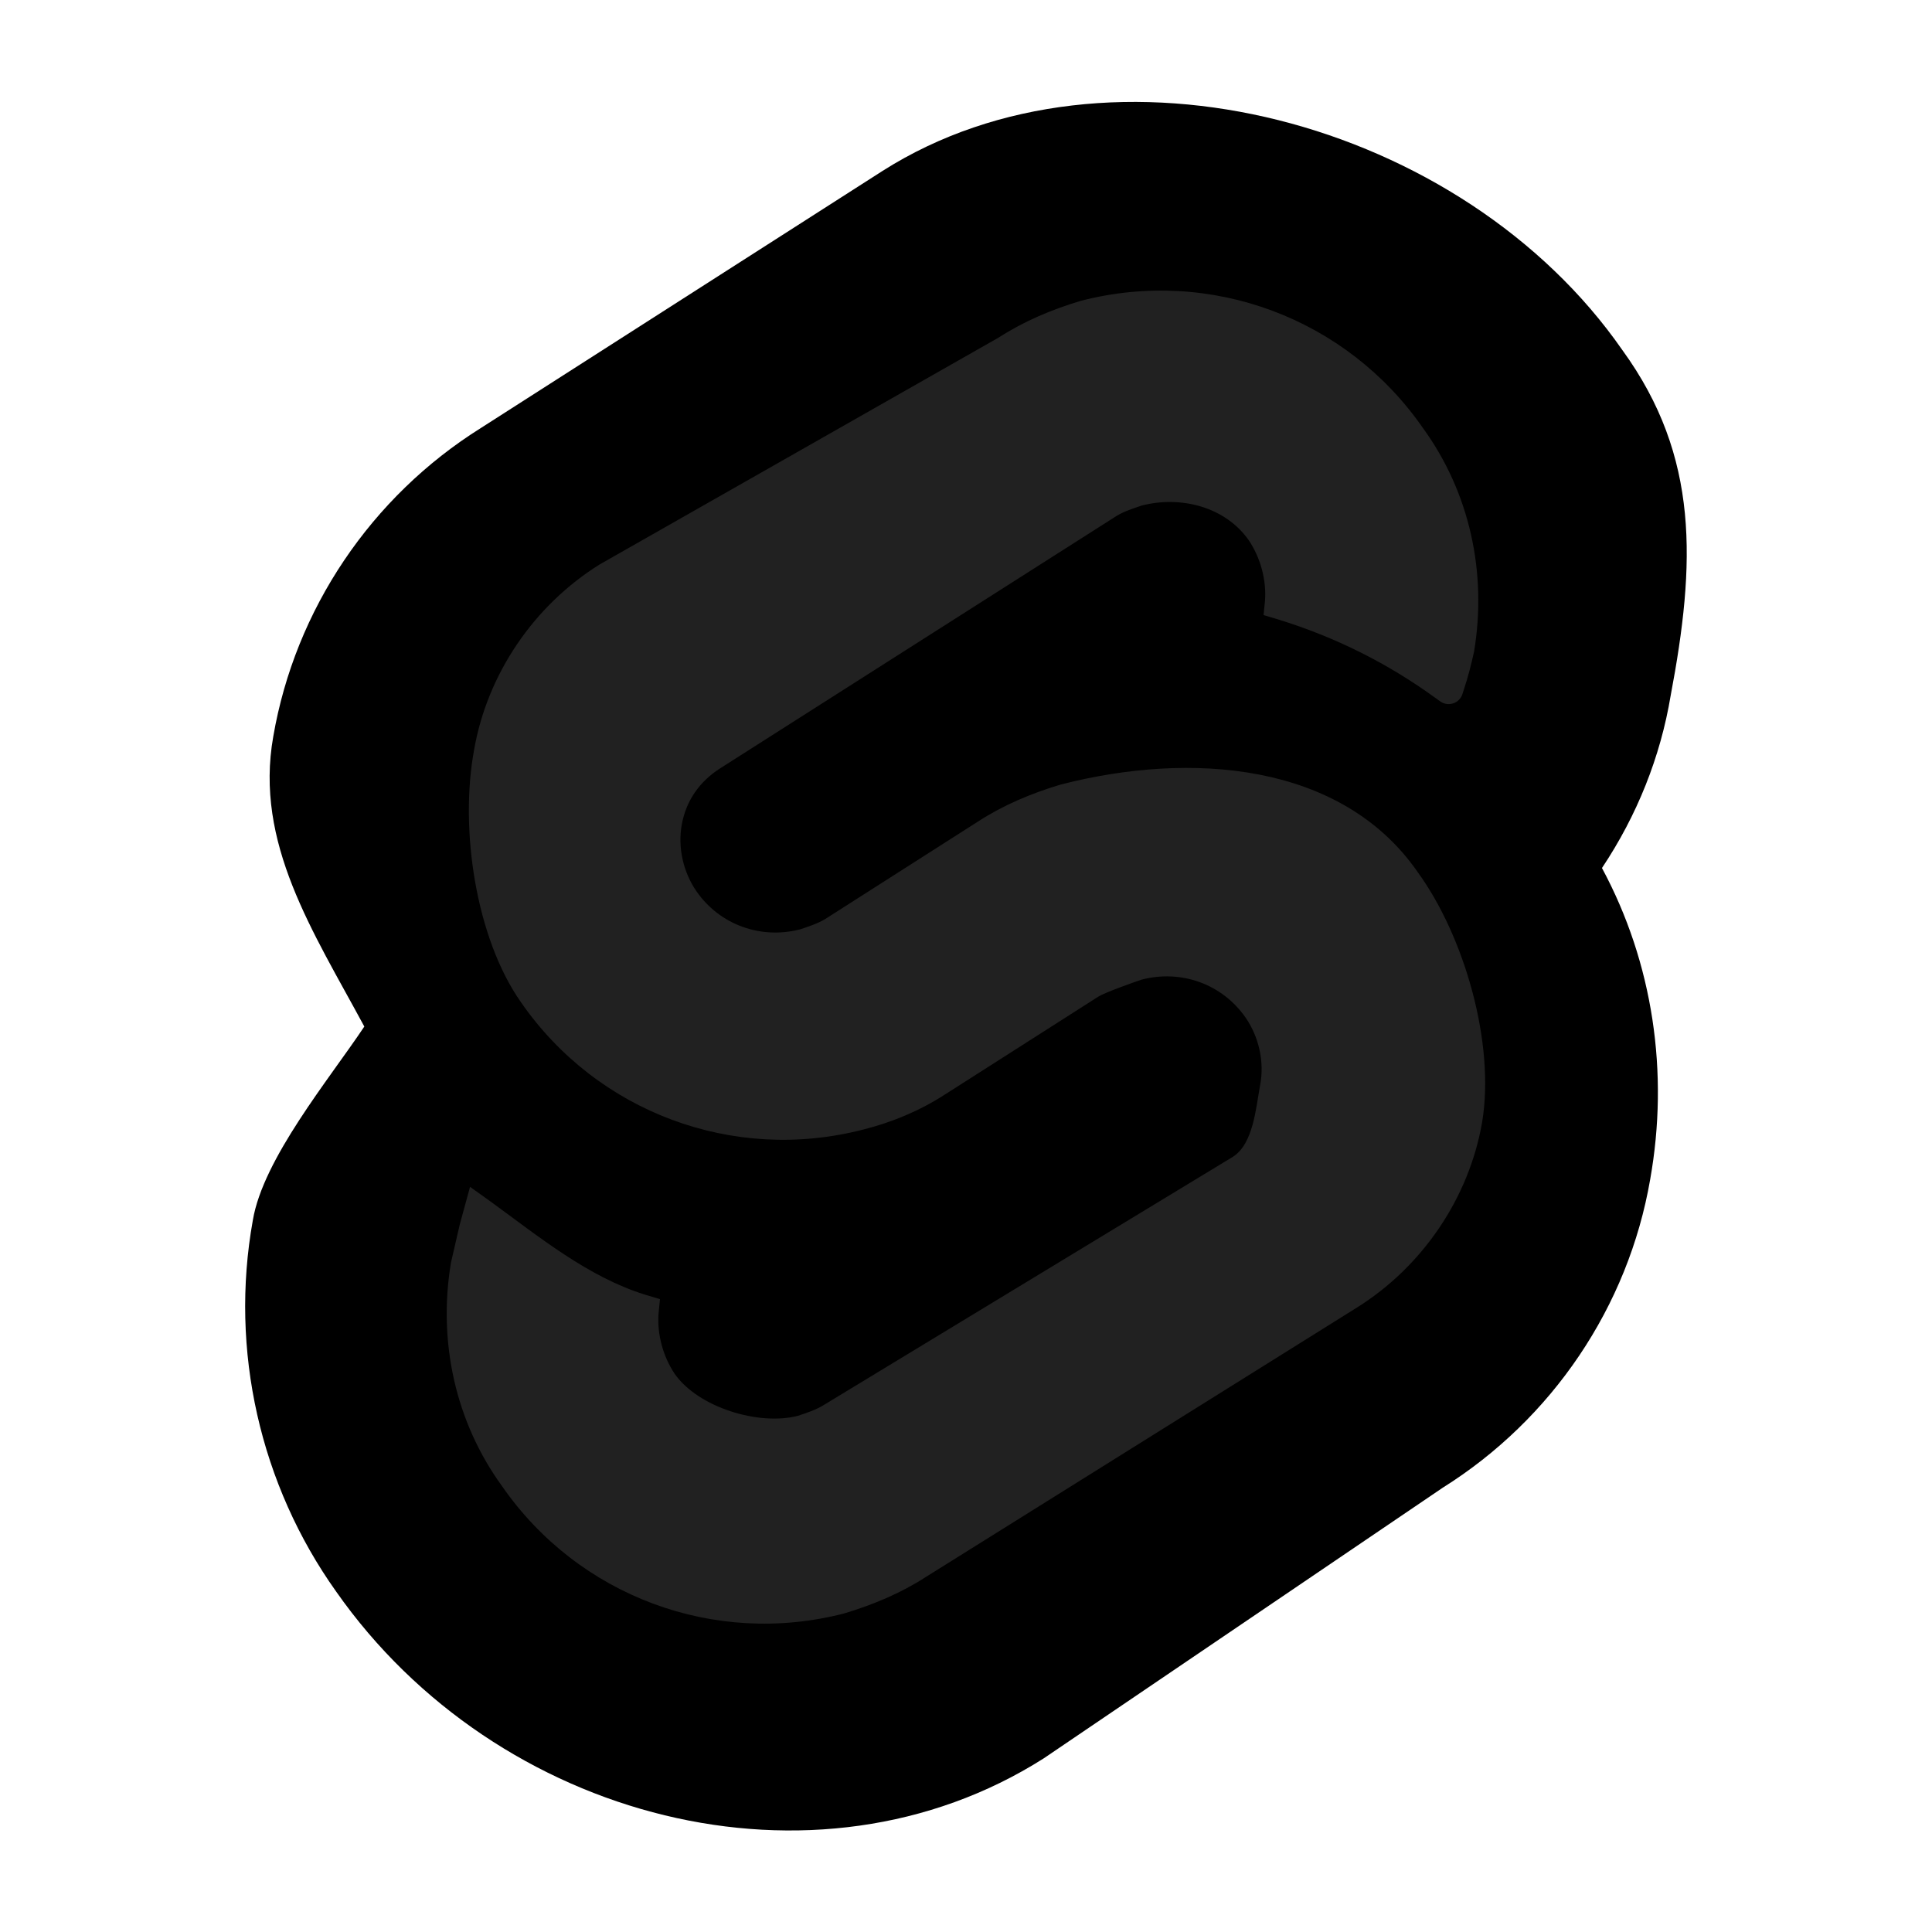<svg xmlns="http://www.w3.org/2000/svg" xmlns:xlink="http://www.w3.org/1999/xlink" viewBox="0,0,256,256" width="40px" height="40px" fill-rule="nonzero"><g fill="none" fill-rule="nonzero" stroke="none" stroke-width="1" stroke-linecap="butt" stroke-linejoin="miter" stroke-miterlimit="10" stroke-dasharray="" stroke-dashoffset="0" font-family="none" font-weight="none" font-size="none" text-anchor="none" style="mix-blend-mode: normal"><g transform="scale(5.333,5.333)"><path d="M40.311,8.7c-3.959,-5.702 -12.711,-8.053 -18.377,-4.457l-9.987,6.392c-2.724,1.707 -4.612,4.503 -5.157,7.663c-0.472,2.651 0.991,4.848 2.262,7.208c-0.872,1.307 -2.516,3.287 -2.77,4.813c-0.581,3.232 0.182,6.573 2.07,9.225c3.995,5.702 11.914,7.741 17.579,4.146l9.913,-6.724c2.724,-1.707 4.612,-4.503 5.157,-7.663c0.472,-2.651 0.073,-5.375 -1.198,-7.736c0.872,-1.307 1.453,-2.76 1.707,-4.285c0.617,-3.27 0.725,-5.931 -1.199,-8.582" fill="#000000"></path><path d="M19.64,45.946c-1.064,0 -2.149,-0.13 -3.234,-0.393c-3.425,-0.831 -6.42,-2.871 -8.433,-5.744c-1.962,-2.754 -2.745,-6.244 -2.147,-9.572c0.216,-1.297 1.316,-2.837 2.201,-4.074c0.172,-0.24 0.336,-0.47 0.484,-0.684c-0.101,-0.185 -0.203,-0.37 -0.304,-0.553c-1.14,-2.065 -2.319,-4.2 -1.872,-6.709c0.566,-3.284 2.523,-6.192 5.367,-7.974l9.984,-6.39c5.748,-3.648 14.804,-1.465 19.003,4.579c1.957,2.698 1.94,5.418 1.277,8.93c-0.251,1.501 -0.798,2.922 -1.627,4.23c1.198,2.357 1.596,5.112 1.119,7.792c-0.566,3.281 -2.519,6.187 -5.36,7.969l-9.906,6.72c-0.004,0.003 -0.008,0.005 -0.012,0.008c-1.944,1.233 -4.193,1.865 -6.54,1.865zM28.218,2.986c-2.167,0 -4.269,0.527 -6.034,1.647l-9.986,6.391c-2.625,1.645 -4.429,4.324 -4.951,7.352c-0.39,2.189 0.66,4.09 1.77,6.102c0.148,0.268 0.297,0.537 0.443,0.809c0.081,0.151 0.072,0.334 -0.022,0.476c-0.192,0.288 -0.418,0.604 -0.657,0.939c-0.829,1.159 -1.86,2.602 -2.042,3.693c-0.556,3.09 0.17,6.325 1.991,8.88c3.953,5.642 11.553,7.446 16.948,4.027l9.907,-6.72c0.005,-0.003 0.009,-0.006 0.014,-0.009c2.622,-1.643 4.425,-4.322 4.947,-7.349c0.458,-2.57 0.049,-5.211 -1.15,-7.438c-0.081,-0.151 -0.072,-0.334 0.022,-0.476c0.842,-1.263 1.392,-2.644 1.636,-4.105c0.001,-0.003 0.001,-0.007 0.002,-0.01c0.634,-3.359 0.655,-5.781 -1.119,-8.223c-0.002,-0.003 -0.004,-0.005 -0.006,-0.008c-2.636,-3.798 -7.307,-5.978 -11.713,-5.978z" fill-opacity="0" fill="#078c4e"></path><path d="M20.974,40.088c-3.232,0.835 -6.61,-0.436 -8.498,-3.16c-1.162,-1.598 -1.598,-3.595 -1.271,-5.557c0.073,-0.327 0.145,-0.617 0.218,-0.944l0.256,-0.938l0.508,0.363c1.198,0.872 2.432,1.882 3.848,2.318l0.363,0.109l-0.036,0.363c-0.036,0.508 0.109,1.053 0.399,1.489c0.581,0.835 2.086,1.3 3.067,1.046c0.218,-0.073 0.436,-0.145 0.617,-0.254l10.19,-6.182c0.508,-0.327 0.567,-1.206 0.676,-1.787c0.109,-0.581 -0.036,-1.198 -0.363,-1.671c-0.581,-0.835 -1.598,-1.198 -2.579,-0.944c-0.218,0.073 -0.895,0.313 -1.077,0.422l-3.813,2.433c-0.617,0.399 -1.307,0.69 -2.034,0.872c-3.232,0.835 -6.61,-0.436 -8.498,-3.16c-1.126,-1.598 -1.531,-4.31 -1.168,-6.271c0.327,-1.889 1.489,-3.595 3.123,-4.612l9.92,-5.641c0.617,-0.399 1.307,-0.69 2.034,-0.908c3.232,-0.835 6.61,0.436 8.498,3.16c1.162,1.598 1.598,3.595 1.271,5.557c-0.073,0.327 -0.145,0.617 -0.254,0.944l-0.034,0.107c-0.073,0.234 -0.353,0.327 -0.552,0.185l-0.105,-0.075c-1.198,-0.872 -2.506,-1.525 -3.922,-1.961l-0.363,-0.109l0.036,-0.363c0.036,-0.508 -0.109,-1.053 -0.399,-1.489c-0.581,-0.835 -1.688,-1.122 -2.668,-0.868c-0.218,0.073 -0.436,0.145 -0.617,0.254l-9.861,6.279c-0.508,0.327 -0.835,0.799 -0.944,1.38c-0.109,0.581 0.036,1.198 0.363,1.671c0.581,0.835 1.598,1.198 2.579,0.944c0.218,-0.073 0.436,-0.145 0.617,-0.254l3.813,-2.433c0.617,-0.399 1.307,-0.69 2.034,-0.908c3.232,-0.835 6.986,-0.553 8.875,2.171c1.162,1.598 1.929,4.257 1.602,6.218c-0.327,1.889 -1.489,3.595 -3.123,4.612l-10.695,6.684c-0.617,0.4 -1.307,0.69 -2.033,0.908" fill="#212121"></path><path d="M18.981,40.806c-0.991,0 -1.977,-0.177 -2.921,-0.529c-1.609,-0.6 -2.979,-1.665 -3.961,-3.08c-1.224,-1.685 -1.704,-3.781 -1.35,-5.901c0.001,-0.008 0.003,-0.016 0.005,-0.024c0.037,-0.165 0.073,-0.322 0.11,-0.478c0.036,-0.152 0.072,-0.305 0.108,-0.467c0.002,-0.007 0.003,-0.014 0.005,-0.021l0.256,-0.938c0.04,-0.146 0.149,-0.263 0.291,-0.314c0.143,-0.051 0.301,-0.029 0.424,0.059l0.508,0.363c0.17,0.123 0.336,0.247 0.505,0.371c1.015,0.752 2.065,1.529 3.21,1.881l0.36,0.108c0.212,0.064 0.35,0.269 0.328,0.489l-0.036,0.356c-0.027,0.403 0.093,0.848 0.323,1.193c0.439,0.63 1.724,1.064 2.551,0.858c0.194,-0.065 0.376,-0.126 0.51,-0.207l4.798,-3.358l5.384,-2.818c0.253,-0.168 0.348,-0.754 0.417,-1.182c0.017,-0.105 0.033,-0.205 0.051,-0.298c0.084,-0.446 -0.024,-0.94 -0.289,-1.322c-0.462,-0.664 -1.272,-0.963 -2.067,-0.763c-0.344,0.115 -0.855,0.309 -0.965,0.372l-3.807,2.429c-0.647,0.419 -1.378,0.732 -2.17,0.93c-1.672,0.432 -3.412,0.342 -5.027,-0.261c-1.611,-0.601 -2.602,-1.841 -3.584,-3.258c-1.282,-1.82 -1.976,-4.535 -1.622,-6.446c0.345,-1.995 1.592,-3.837 3.334,-4.921c0.005,-0.003 0.01,-0.006 0.016,-0.009l9.909,-5.635c0.612,-0.394 1.313,-0.707 2.141,-0.955c0.006,-0.002 0.011,-0.003 0.017,-0.005c1.675,-0.433 3.415,-0.343 5.031,0.26c1.609,0.6 2.979,1.665 3.961,3.08c1.224,1.685 1.704,3.781 1.35,5.901c-0.001,0.008 -0.003,0.016 -0.005,0.024c-0.066,0.295 -0.144,0.62 -0.267,0.99l-0.031,0.099c-0.078,0.251 -0.274,0.451 -0.523,0.534c-0.249,0.084 -0.526,0.042 -0.74,-0.11l-0.105,-0.075c-1.155,-0.84 -2.428,-1.477 -3.789,-1.895l-0.36,-0.108c-0.212,-0.064 -0.35,-0.269 -0.328,-0.489l0.036,-0.356c0.028,-0.409 -0.09,-0.843 -0.323,-1.193c-0.432,-0.621 -1.298,-0.897 -2.152,-0.681c-0.192,0.064 -0.372,0.125 -0.505,0.204l-5.253,3.042l-4.603,3.233c-0.404,0.26 -0.653,0.622 -0.738,1.075c-0.084,0.446 0.024,0.94 0.289,1.322c0.462,0.664 1.273,0.964 2.067,0.763c0.191,-0.064 0.371,-0.125 0.505,-0.204l3.703,-2.077c0.612,-0.396 1.316,-0.711 2.15,-0.961c0.006,-0.002 -0.006,0.001 0,0c1.814,-0.469 3.61,-0.562 5.162,-0.26c1.824,0.354 3.284,1.256 4.223,2.606c1.308,1.801 2.119,4.207 1.786,6.21c-0.347,2.004 -1.594,3.845 -3.335,4.929l-10.694,6.683c-0.608,0.394 -1.312,0.709 -2.146,0.959c-0.006,0.002 -0.011,0.003 -0.017,0.005c-0.698,0.181 -1.406,0.271 -2.111,0.271zM11.66,31.46c-0.309,1.871 0.114,3.716 1.191,5.196c0.002,0.003 0.004,0.006 0.006,0.008c1.772,2.556 4.983,3.751 7.993,2.977c0.745,-0.224 1.369,-0.503 1.907,-0.851l10.701,-6.687c1.522,-0.947 2.611,-2.554 2.913,-4.299c0.292,-1.75 -0.466,-3.922 -1.625,-5.515c-0.002,-0.003 -0.004,-0.006 -0.006,-0.009c-2.26,-3.26 -6.966,-2.35 -8.37,-1.988c-0.745,0.224 -1.368,0.502 -1.907,0.851l-3.711,2.083c-0.004,0.002 -0.007,0.005 -0.011,0.007c-0.225,0.135 -0.471,0.217 -0.709,0.296c-0.01,0.003 -0.02,0.006 -0.03,0.009c-1.178,0.305 -2.385,-0.137 -3.075,-1.128c-0.409,-0.59 -0.568,-1.326 -0.438,-2.02c0.132,-0.703 0.529,-1.286 1.149,-1.684l4.613,-3.24l5.25,-3.04c0.003,-0.002 0.007,-0.004 0.01,-0.006c0.225,-0.135 0.471,-0.217 0.709,-0.296c0.01,-0.003 0.021,-0.006 0.031,-0.009c1.233,-0.32 2.504,0.103 3.164,1.052c0.351,0.526 0.524,1.173 0.481,1.783c1.455,0.448 2.815,1.127 4.045,2.019c0.1,-0.304 0.165,-0.567 0.232,-0.866c0.309,-1.871 -0.114,-3.716 -1.191,-5.196c-0.002,-0.003 -0.004,-0.006 -0.006,-0.009c-1.772,-2.556 -4.983,-3.751 -7.994,-2.977c-0.745,0.224 -1.369,0.502 -1.907,0.851c-0.007,0.005 -0.015,0.009 -0.023,0.014l-9.912,5.636c-1.517,0.947 -2.603,2.552 -2.904,4.294c-0.366,1.979 0.482,4.351 1.47,5.752c1.776,2.561 4.611,3.93 7.624,3.152c0.697,-0.174 1.334,-0.447 1.898,-0.812l3.816,-2.435c0.004,-0.002 0.007,-0.005 0.011,-0.007c0.273,-0.164 1.16,-0.461 1.169,-0.464c0.01,-0.003 0.02,-0.006 0.03,-0.009c1.178,-0.305 2.385,0.137 3.075,1.128c0.409,0.59 0.568,1.326 0.438,2.02c-0.016,0.086 -0.031,0.179 -0.047,0.275c-0.103,0.636 -0.23,1.427 -0.834,1.816c-0.003,0.002 -0.007,0.004 -0.01,0.006l-5.382,2.96l-4.809,3.222c-0.227,0.136 -0.472,0.218 -0.71,0.297c-0.01,0.003 -0.021,0.007 -0.032,0.009c-1.201,0.311 -2.899,-0.275 -3.563,-1.229c-0.351,-0.526 -0.524,-1.173 -0.481,-1.783c-1.299,-0.4 -2.413,-1.225 -3.49,-2.022c-0.154,-0.114 -0.307,-0.227 -0.46,-0.339l-0.078,0.286c-0.036,0.161 -0.072,0.314 -0.108,0.467c-0.034,0.149 -0.068,0.297 -0.103,0.454z" fill-opacity="0" fill="#078c4e"></path></g></g></svg>